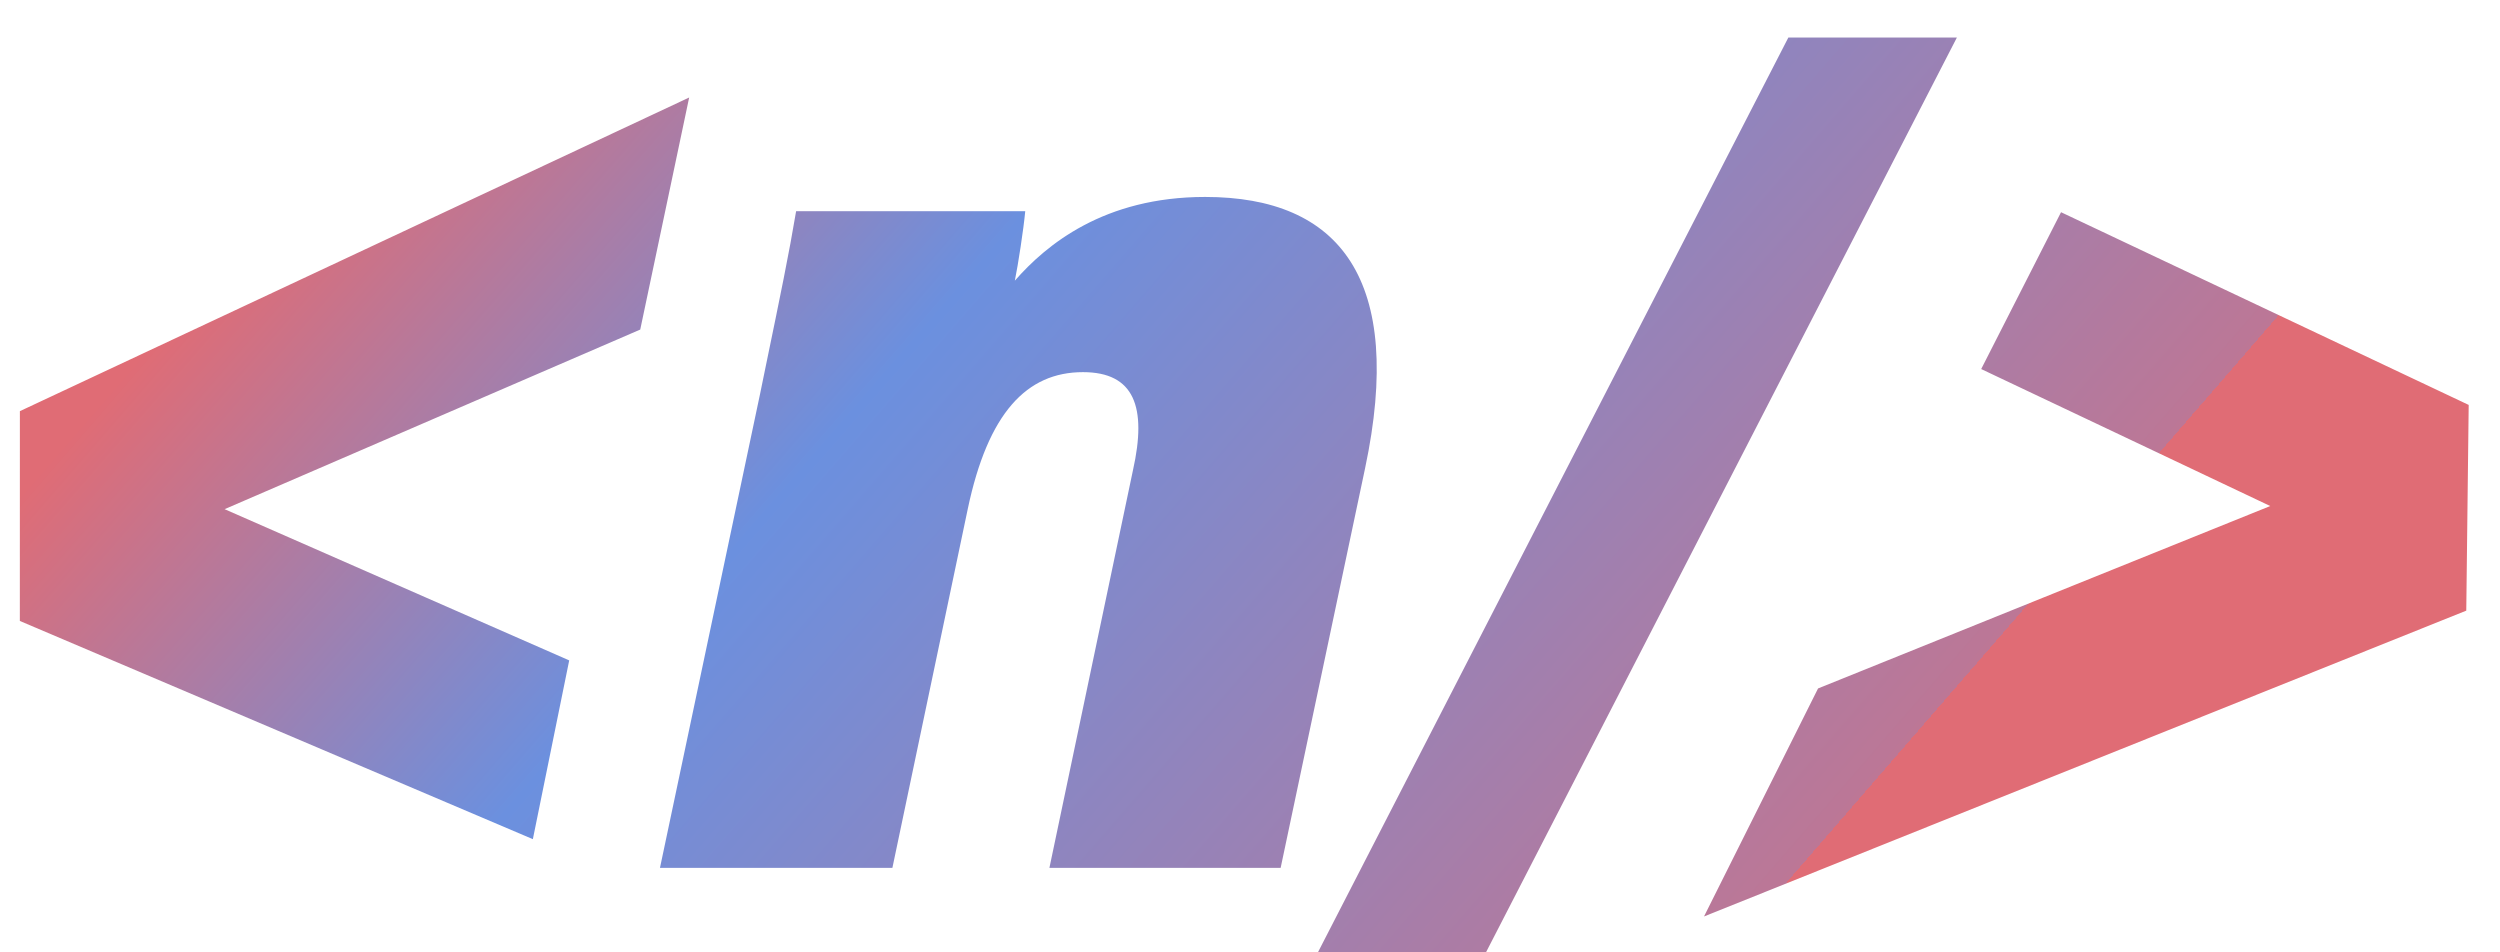 <svg width="63" height="24" viewBox="0 0 63 24" fill="none" xmlns="http://www.w3.org/2000/svg">
<path fill-rule="evenodd" clip-rule="evenodd" d="M45.067 0.945L33.21 24.002H37.445L49.314 0.945H45.067ZM17.367 2.457L0.501 10.361L0.501 10.363C0.501 12.125 0.5 13.886 0.5 15.648L6.973 18.401L13.428 21.147L13.886 18.895L14.344 16.642L9.998 14.735L5.66 12.831L16.134 8.305C16.544 6.356 16.955 4.406 17.367 2.457ZM49.926 9.3C50.596 7.983 51.267 6.665 51.938 5.348H51.939C55.362 6.967 58.787 8.586 62.211 10.204L62.15 15.388L42.941 23.095C43.42 22.137 43.899 21.18 44.378 20.222C44.857 19.264 45.336 18.307 45.815 17.349L51.513 15.05L57.21 12.752L53.565 11.024L49.926 9.3ZM19.164 9.877L19.3 9.214C19.659 7.478 19.885 6.383 20.062 5.323H25.836C25.794 5.776 25.658 6.662 25.574 7.073C26.367 6.167 27.82 4.963 30.37 4.963C33.766 4.963 35.408 7.04 34.4 11.801L32.272 21.871H26.445L28.551 11.848C28.908 10.254 28.584 9.378 27.29 9.378C25.873 9.378 24.897 10.405 24.387 12.829L22.488 21.871H16.631L19.164 9.878V9.877Z" fill="url(#paint0_linear_601_3802)"/>
<defs>
<linearGradient id="paint0_linear_601_3802" x1="6.501" y1="5.553" x2="36.745" y2="31.787" gradientUnits="userSpaceOnUse">
<stop stop-color="#E06C75"/>
<stop offset="0.362" stop-color="#6B90DF"/>
<stop offset="1" stop-color="#BC7796"/>
<stop offset="1" stop-color="#E06C75"/>
</linearGradient>
</defs>
</svg>
